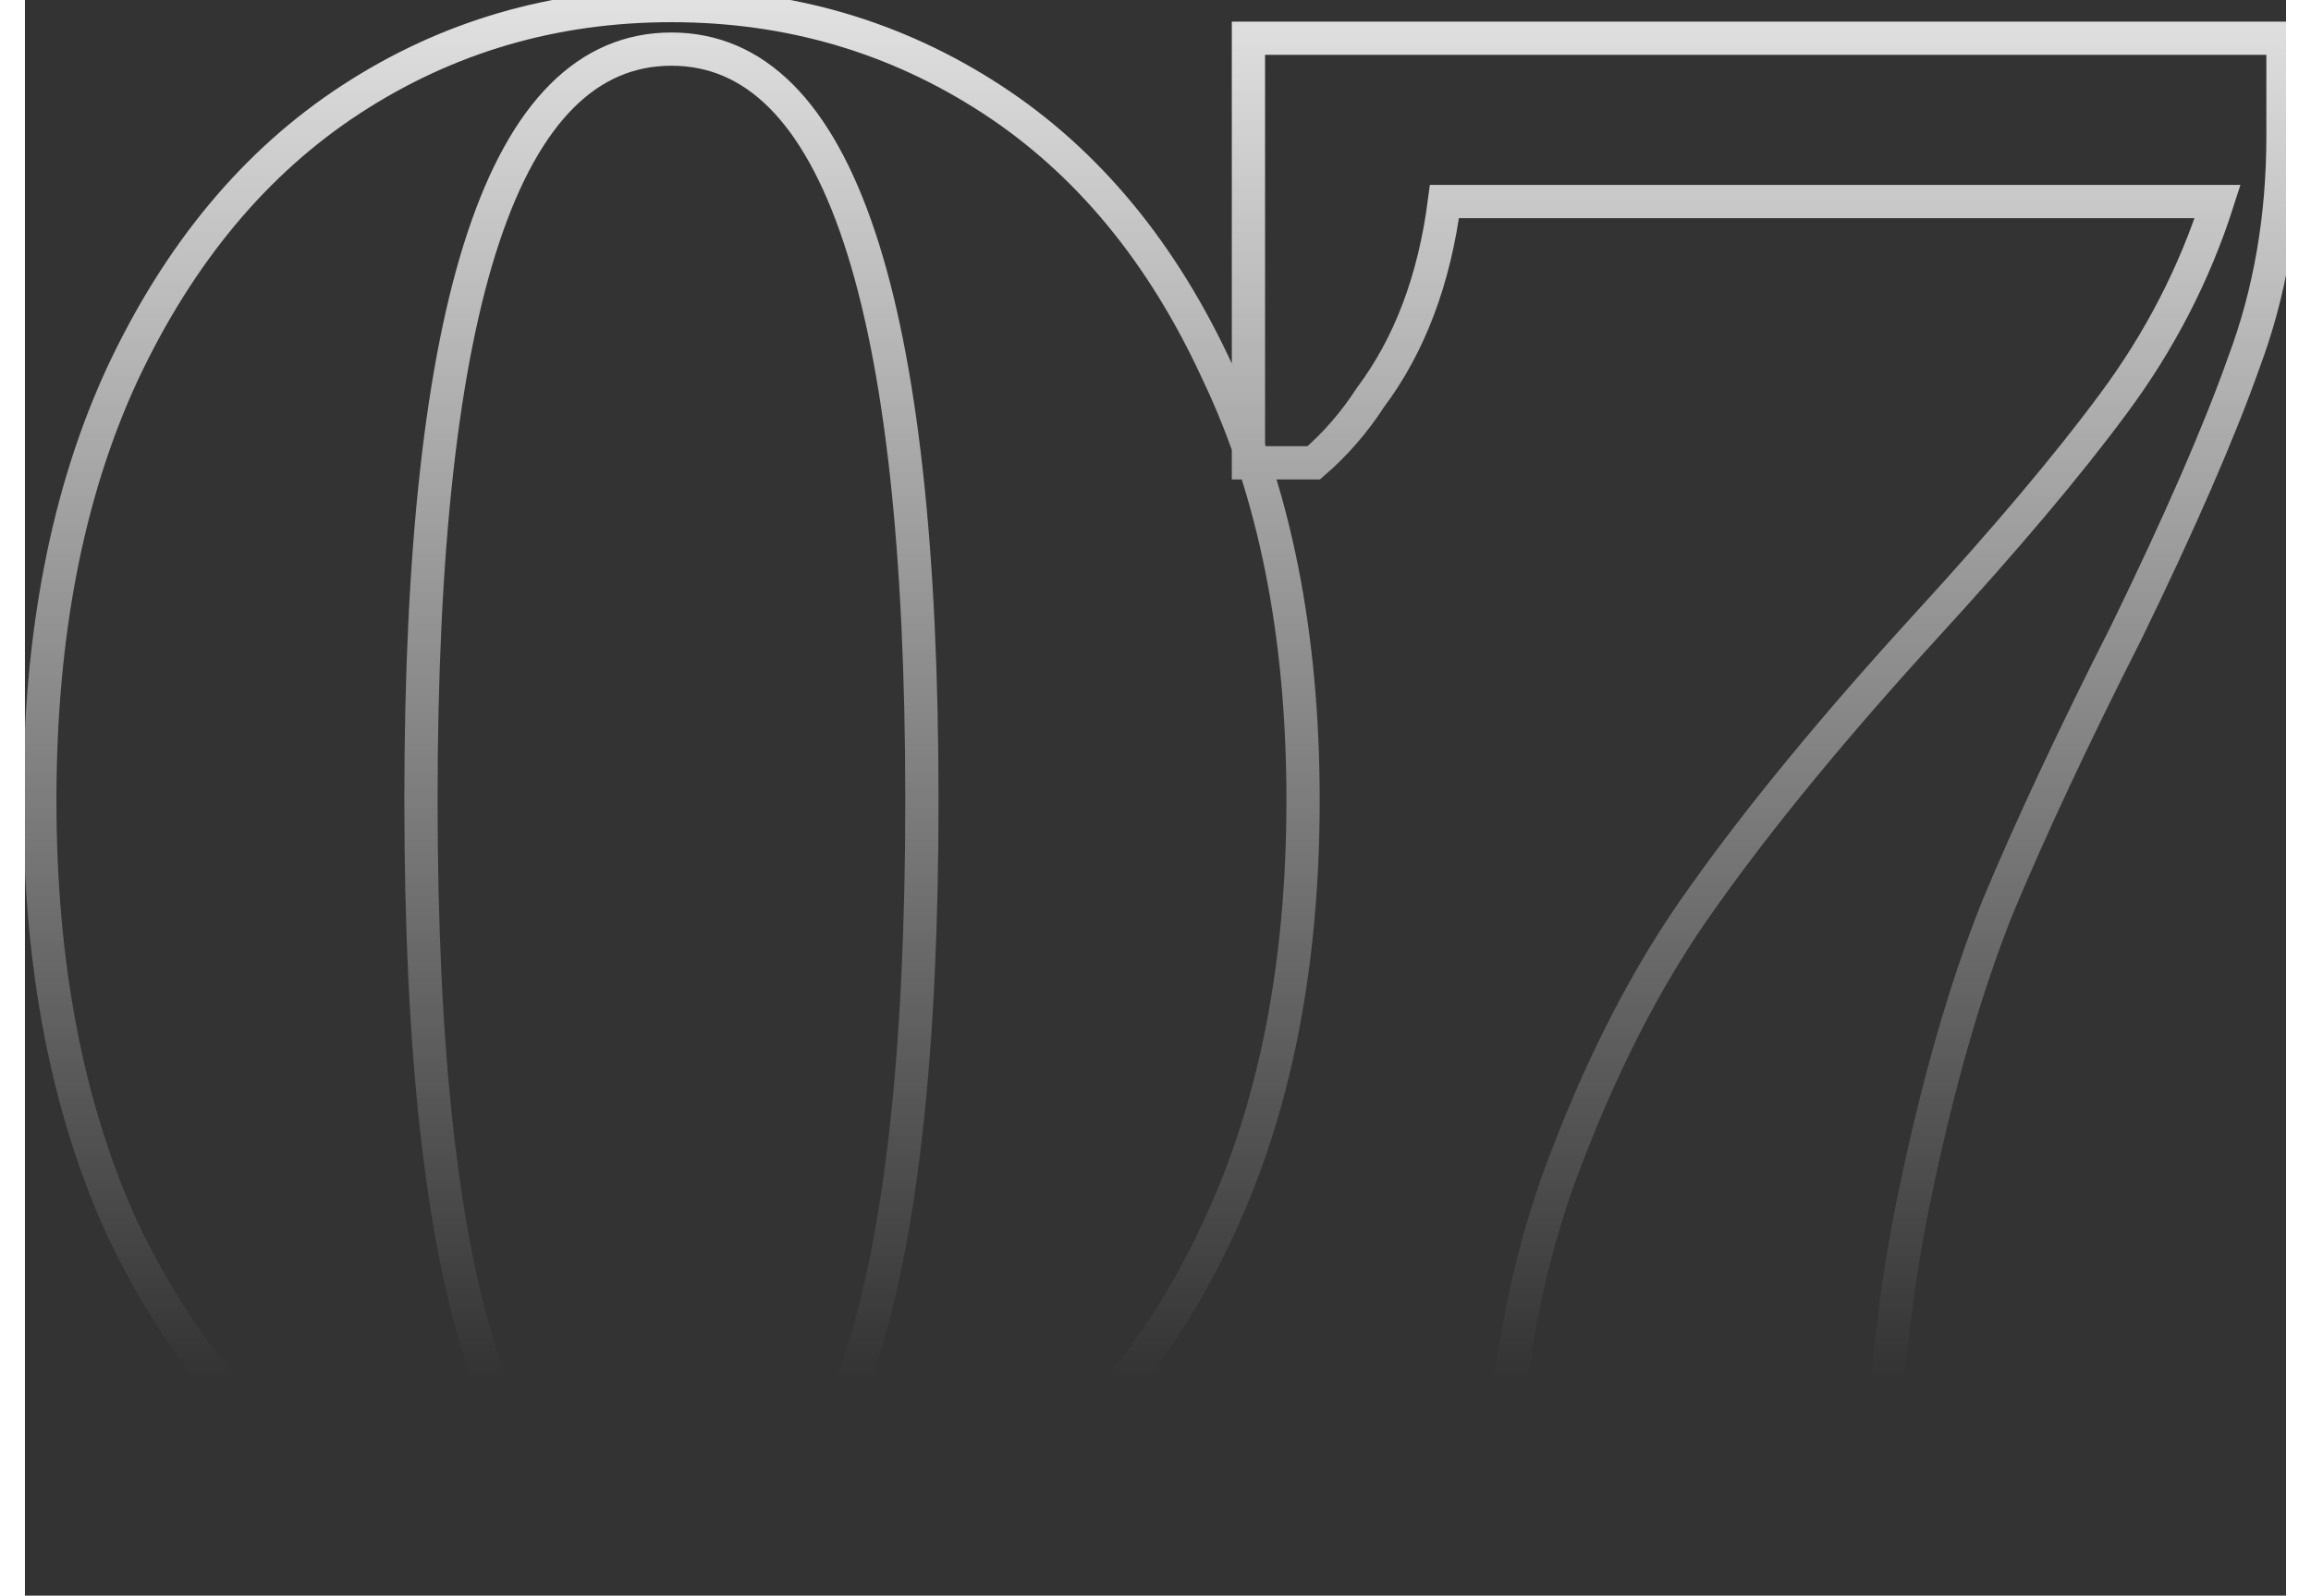 <svg width="139" height="96" viewBox="0 0 136 96" fill="none" xmlns="http://www.w3.org/2000/svg">
<rect x="0" y="0" width="136" height="96" fill="#333333" stroke="none"/>
<path d="M38.885 95.965C31.811 95.965 25.392 94.087 19.628 90.332C13.864 86.577 9.279 81.118 5.873 73.957C2.554 66.708 0.895 58.106 0.895 48.15C0.895 38.194 2.554 29.635 5.873 22.474C9.279 15.225 13.864 9.723 19.628 5.968C25.392 2.213 31.811 0.335 38.885 0.335C45.959 0.335 52.378 2.213 58.142 5.968C63.906 9.723 68.447 15.225 71.766 22.474C75.172 29.635 76.875 38.194 76.875 48.15C76.875 58.106 75.172 66.708 71.766 73.957C68.447 81.118 63.906 86.577 58.142 90.332C52.378 94.087 45.959 95.965 38.885 95.965ZM38.885 93.345C48.928 93.345 53.95 78.28 53.95 48.15C53.95 18.02 48.928 2.955 38.885 2.955C28.842 2.955 23.82 18.02 23.82 48.15C23.82 78.28 28.842 93.345 38.885 93.345ZM88.655 94C88.655 85.354 89.834 77.712 92.192 71.075C94.637 64.35 97.563 58.63 100.969 53.914C104.375 49.111 108.829 43.696 114.331 37.67C119.134 32.43 122.889 27.976 125.597 24.308C128.391 20.553 130.487 16.492 131.885 12.125H85.38C84.768 16.841 83.284 20.771 80.926 23.915C79.965 25.4 78.83 26.71 77.52 27.845H73.59V2.3H135.815V8.195C135.815 13.086 135.029 17.627 133.457 21.819C131.972 26.011 129.614 31.426 126.383 38.063C123.239 44.264 120.662 49.766 118.654 54.569C116.732 59.372 115.073 65.136 113.676 71.861C112.278 78.498 111.58 85.878 111.58 94H88.655Z" fill="none" stroke="url(#paint0_linear)" stroke-width="2"/>

<defs>
<linearGradient id="paint0_linear" x1="68" y1="-14" x2="68" y2="83" gradientUnits="userSpaceOnUse">
<stop stop-color="white"/>
<stop offset="1" stop-color="white" stop-opacity="0"/>
</linearGradient>
</defs>
</svg>
